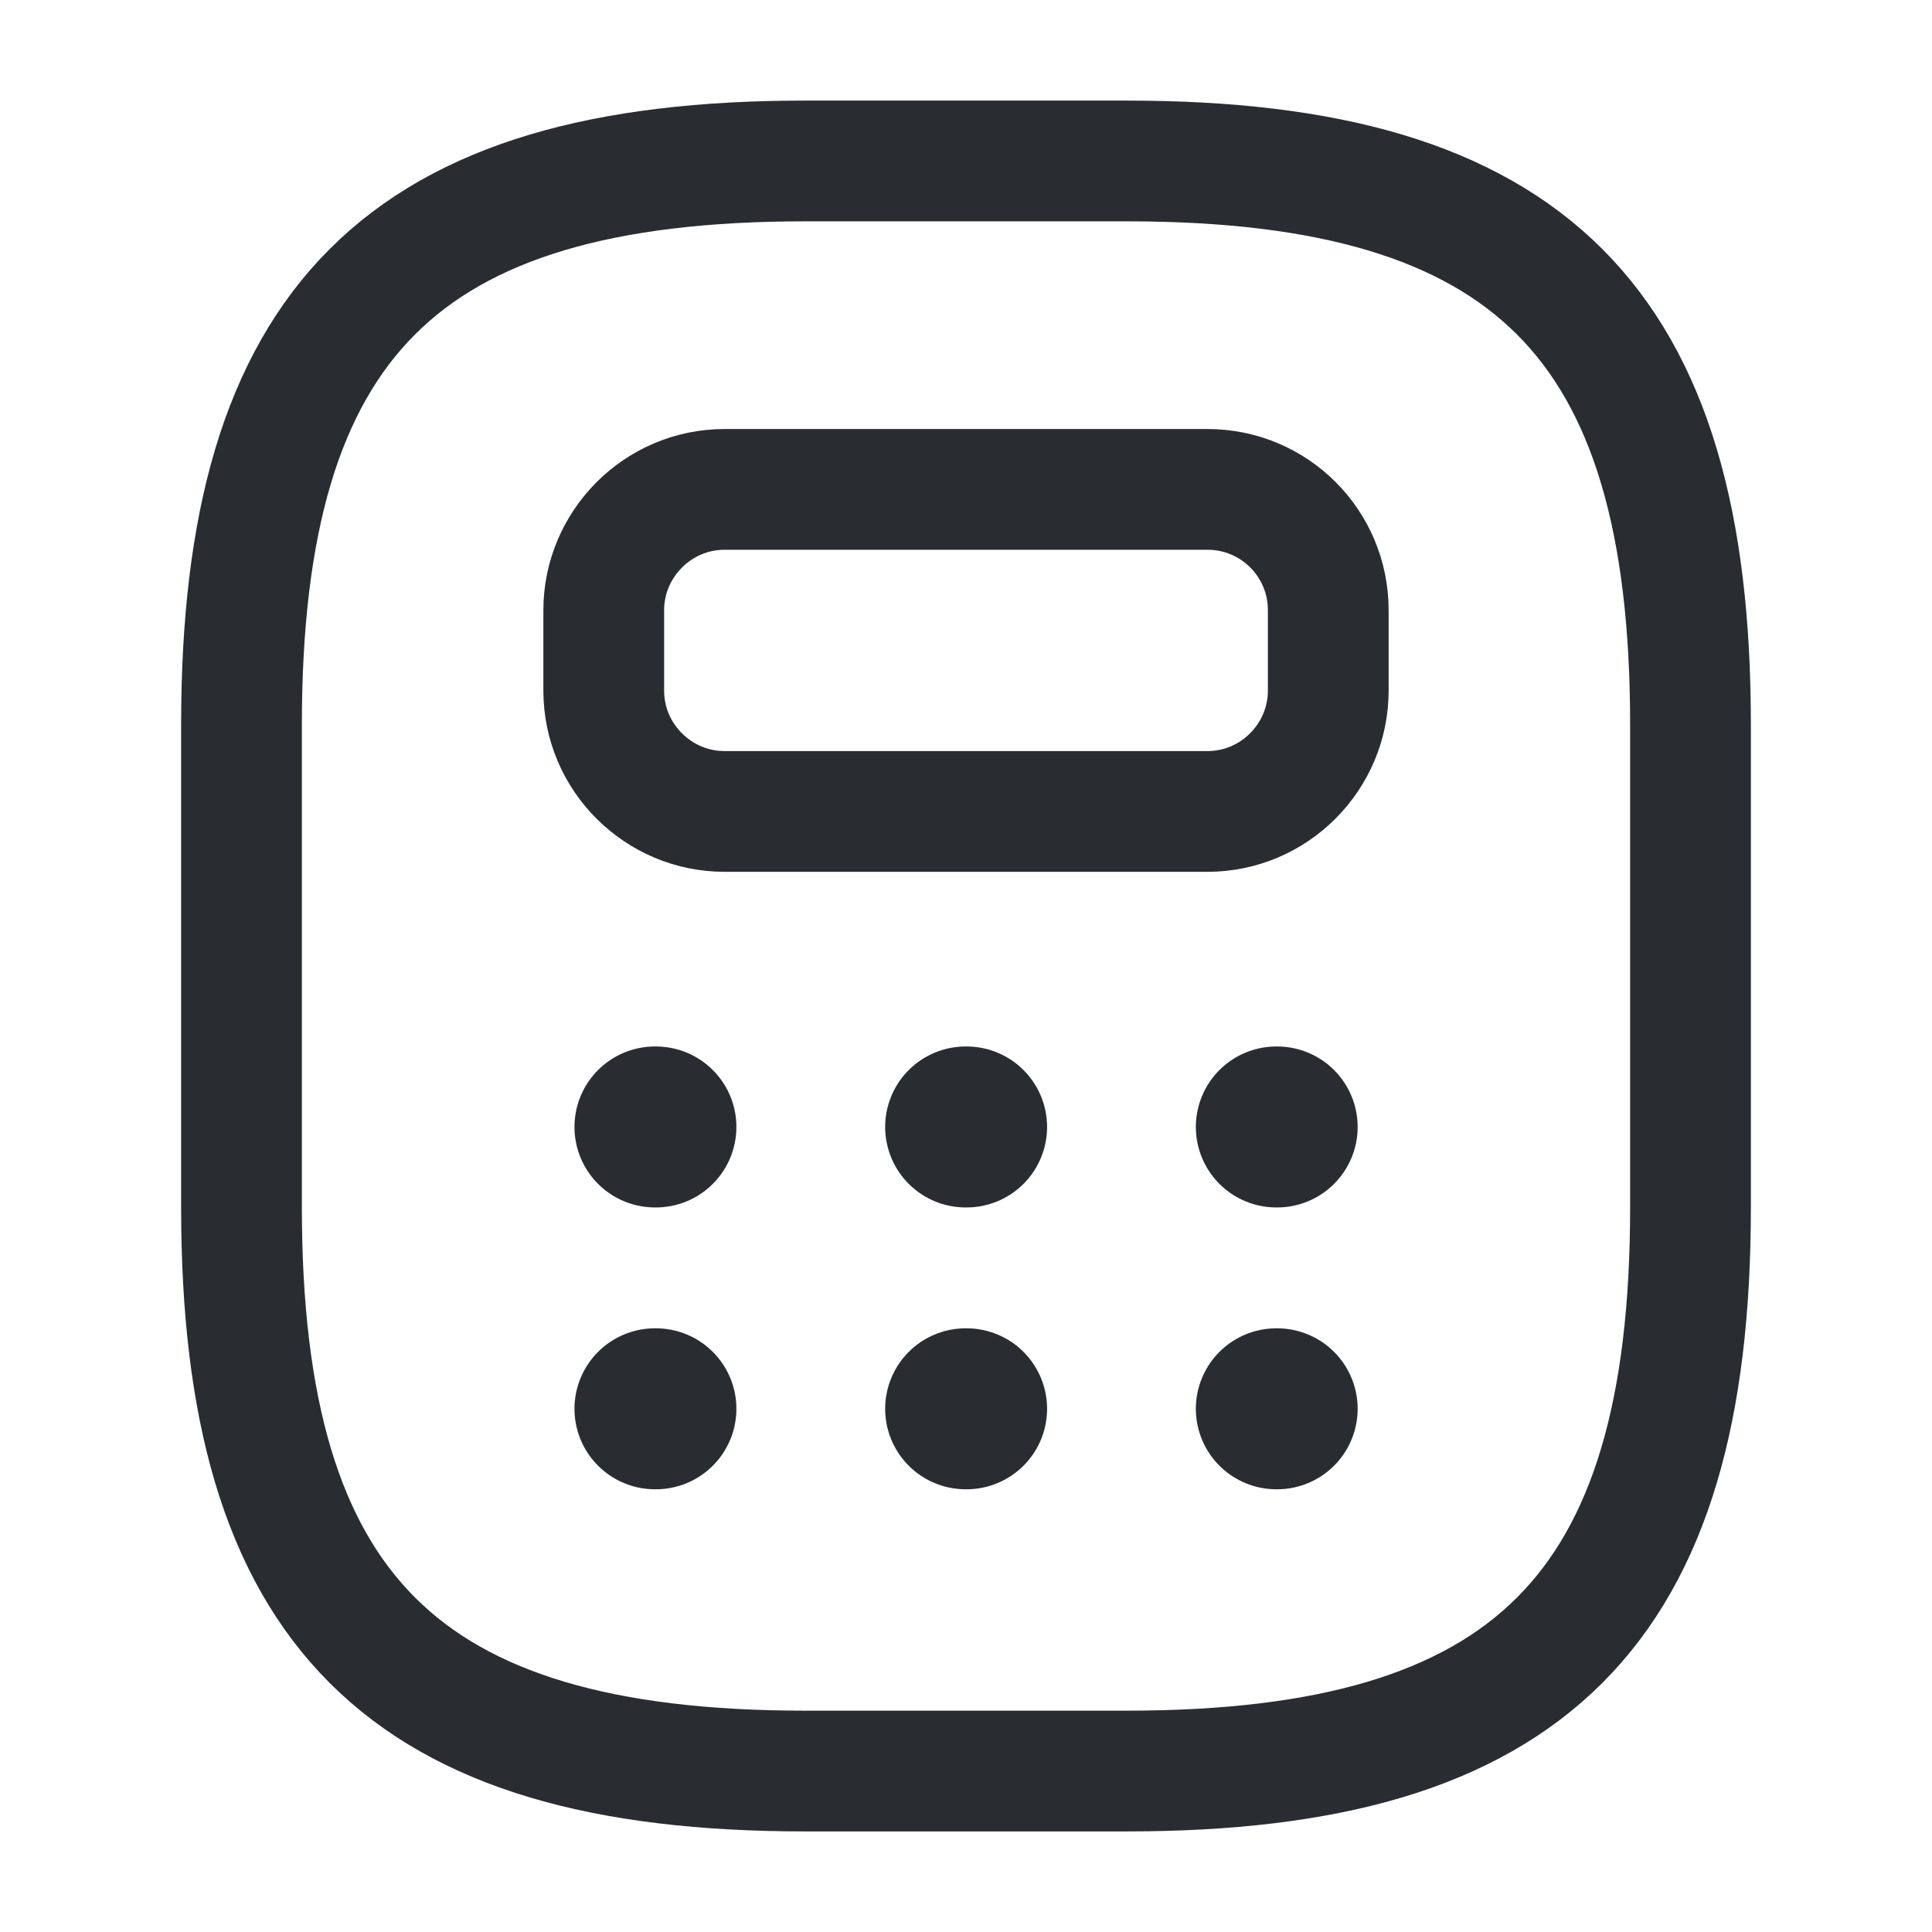 <svg width="16" height="16" viewBox="0 0 16 16" fill="none" xmlns="http://www.w3.org/2000/svg">
<path d="M6.667 14.667H9.333C12.667 14.667 14 13.333 14 10V6C14 2.667 12.667 1.333 9.333 1.333H6.667C3.333 1.333 2 2.667 2 6V10C2 13.333 3.333 14.667 6.667 14.667Z" stroke="#292D32" stroke-linecap="round" stroke-linejoin="round"/>
<path d="M11 5.053V5.72C11 6.267 10.553 6.72 10 6.72H6C5.453 6.72 5 6.273 5 5.72V5.053C5 4.507 5.447 4.053 6 4.053H10C10.553 4.053 11 4.5 11 5.053Z" stroke="#292D32" stroke-linecap="round" stroke-linejoin="round"/>
<path d="M5.424 9.333H5.432" stroke="#292D32" stroke-width="1.333" stroke-linecap="round" stroke-linejoin="round"/>
<path d="M7.997 9.333H8.005" stroke="#292D32" stroke-width="1.333" stroke-linecap="round" stroke-linejoin="round"/>
<path d="M10.57 9.333H10.577" stroke="#292D32" stroke-width="1.333" stroke-linecap="round" stroke-linejoin="round"/>
<path d="M5.424 11.667H5.432" stroke="#292D32" stroke-width="1.333" stroke-linecap="round" stroke-linejoin="round"/>
<path d="M7.997 11.667H8.005" stroke="#292D32" stroke-width="1.333" stroke-linecap="round" stroke-linejoin="round"/>
<path d="M10.57 11.667H10.577" stroke="#292D32" stroke-width="1.333" stroke-linecap="round" stroke-linejoin="round"/>
</svg>
